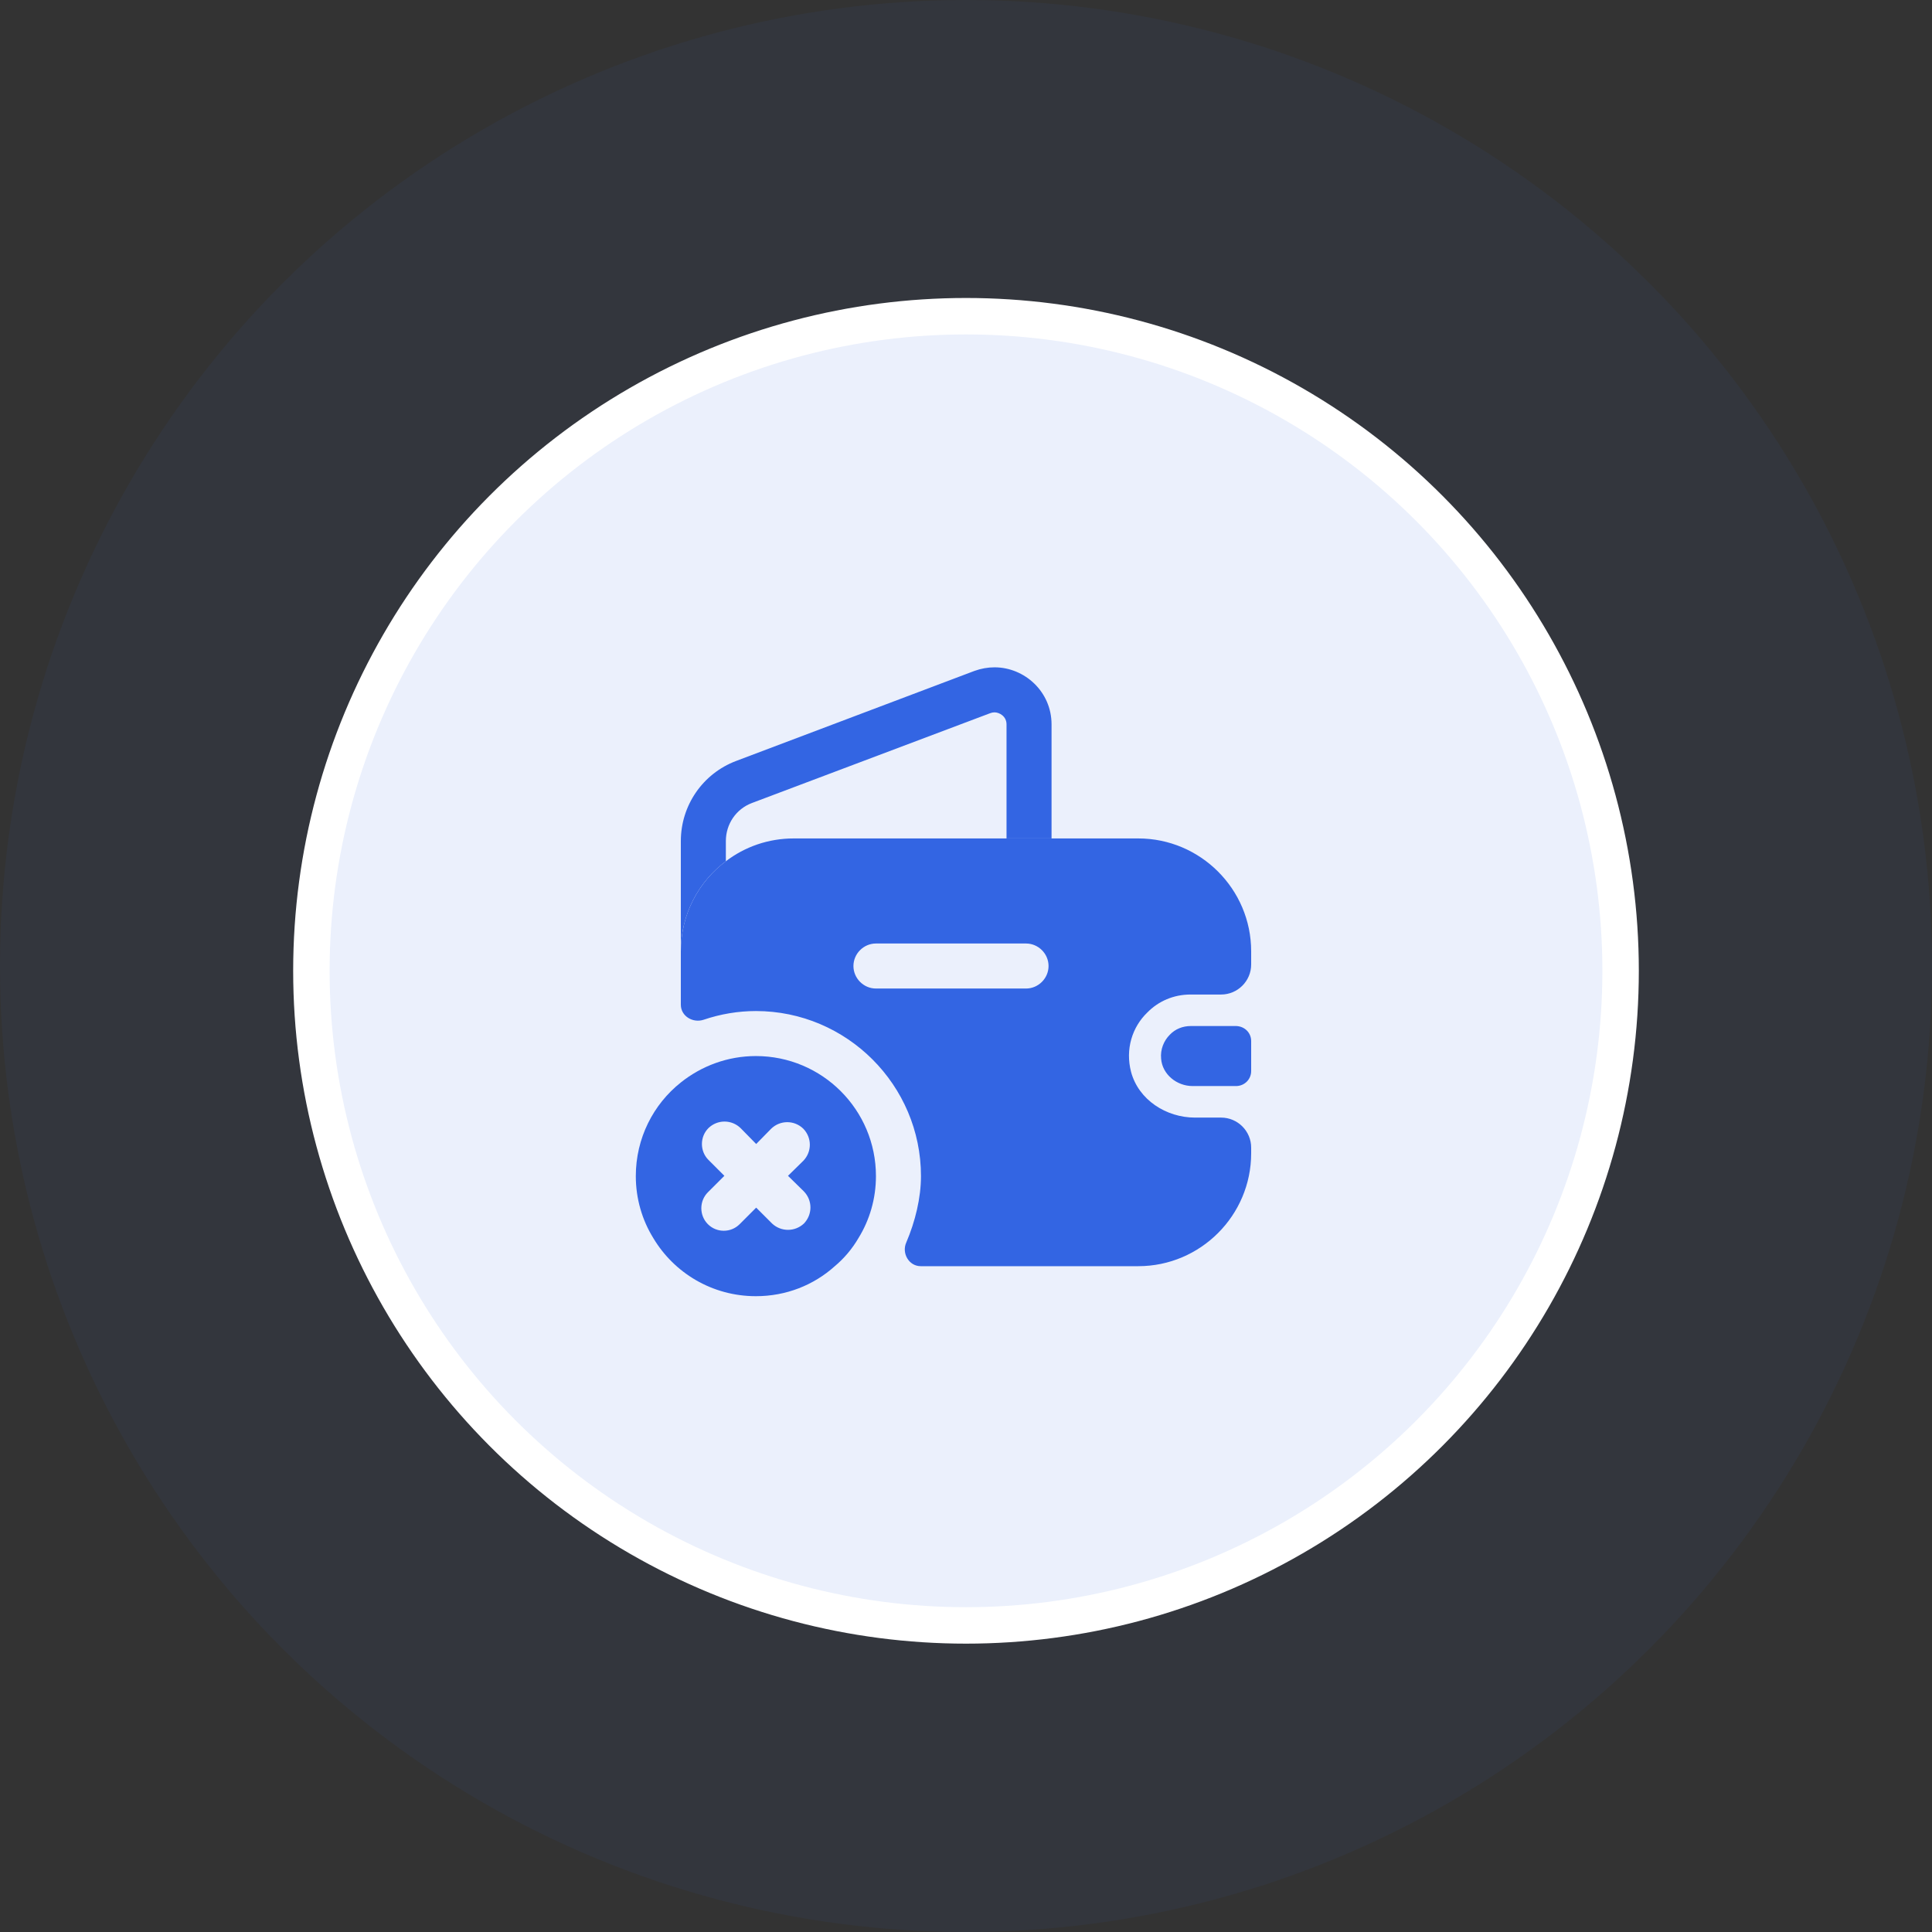 <svg width="118" height="118" viewBox="0 0 118 118" fill="none" xmlns="http://www.w3.org/2000/svg">
<rect x="0" y="0" width="118" height="118" fill="#333333" stroke="none"/>
<circle cx="59" cy="59" r="59" fill="#3365E3" fill-opacity="0.06"/>
<circle cx="59" cy="59.294" r="35.9" fill="#EBF0FC"/>
<circle cx="59" cy="59.294" r="39.981" fill="#EBF0FC" stroke="white" stroke-width="2.226"/>
<path d="M64.225 44.241V51.208H61.475V44.241C61.475 43.746 61.035 43.508 60.742 43.508C60.65 43.508 60.558 43.526 60.467 43.563L45.928 49.044C44.957 49.411 44.333 50.328 44.333 51.373V52.601C42.665 53.848 41.583 55.846 41.583 58.101V51.373C41.583 49.191 42.922 47.248 44.957 46.478L59.513 40.978C59.917 40.831 60.338 40.758 60.742 40.758C62.575 40.758 64.225 42.243 64.225 44.241Z" fill="#3365E3"/>
<path d="M76.417 63.583V65.416C76.417 65.911 76.032 66.314 75.518 66.333H72.842C71.87 66.333 70.99 65.618 70.917 64.664C70.862 64.096 71.082 63.564 71.448 63.198C71.778 62.849 72.237 62.666 72.732 62.666H75.5C76.032 62.684 76.417 63.088 76.417 63.583Z" fill="#3365E3"/>
<path d="M46.167 64.5C44.443 64.5 42.848 65.105 41.583 66.113C39.897 67.452 38.833 69.523 38.833 71.833C38.833 73.208 39.218 74.51 39.897 75.61C41.162 77.737 43.49 79.167 46.167 79.167C48.018 79.167 49.705 78.488 50.988 77.333C51.557 76.857 52.052 76.27 52.437 75.61C53.115 74.51 53.5 73.208 53.5 71.833C53.5 67.782 50.218 64.5 46.167 64.5ZM43.27 70.843C42.738 70.312 42.738 69.432 43.27 68.9C43.82 68.368 44.682 68.368 45.232 68.9L46.185 69.872L47.102 68.937C47.652 68.405 48.513 68.405 49.063 68.937C49.595 69.487 49.595 70.348 49.063 70.898L48.128 71.815L49.1 72.768C49.632 73.318 49.632 74.18 49.1 74.73C48.825 74.987 48.477 75.115 48.128 75.115C47.78 75.115 47.432 74.987 47.157 74.73L46.185 73.758L45.177 74.767C44.902 75.042 44.553 75.17 44.205 75.17C43.857 75.17 43.508 75.042 43.233 74.767C42.702 74.235 42.702 73.355 43.233 72.823L44.242 71.815L43.27 70.843Z" fill="#3365E3"/>
<path d="M72.713 60.742H74.583C75.592 60.742 76.417 59.917 76.417 58.909V58.102C76.417 54.307 73.318 51.209 69.523 51.209H48.477C46.918 51.209 45.488 51.722 44.333 52.602C42.665 53.849 41.583 55.847 41.583 58.102V61.366C41.583 62.062 42.317 62.502 42.977 62.282C44.003 61.934 45.085 61.751 46.167 61.751C51.722 61.751 56.25 66.279 56.25 71.834C56.25 73.154 55.902 74.602 55.352 75.886C55.058 76.546 55.517 77.334 56.232 77.334H69.523C73.318 77.334 76.417 74.236 76.417 70.441V70.092C76.417 69.084 75.592 68.259 74.583 68.259H72.988C71.228 68.259 69.542 67.177 69.083 65.472C68.717 64.079 69.157 62.722 70.073 61.842C70.752 61.146 71.687 60.742 72.713 60.742ZM62.667 60.376H53.5C52.748 60.376 52.125 59.752 52.125 59.001C52.125 58.249 52.748 57.626 53.5 57.626H62.667C63.418 57.626 64.042 58.249 64.042 59.001C64.042 59.752 63.418 60.376 62.667 60.376Z" fill="#3365E3"/>
</svg>
